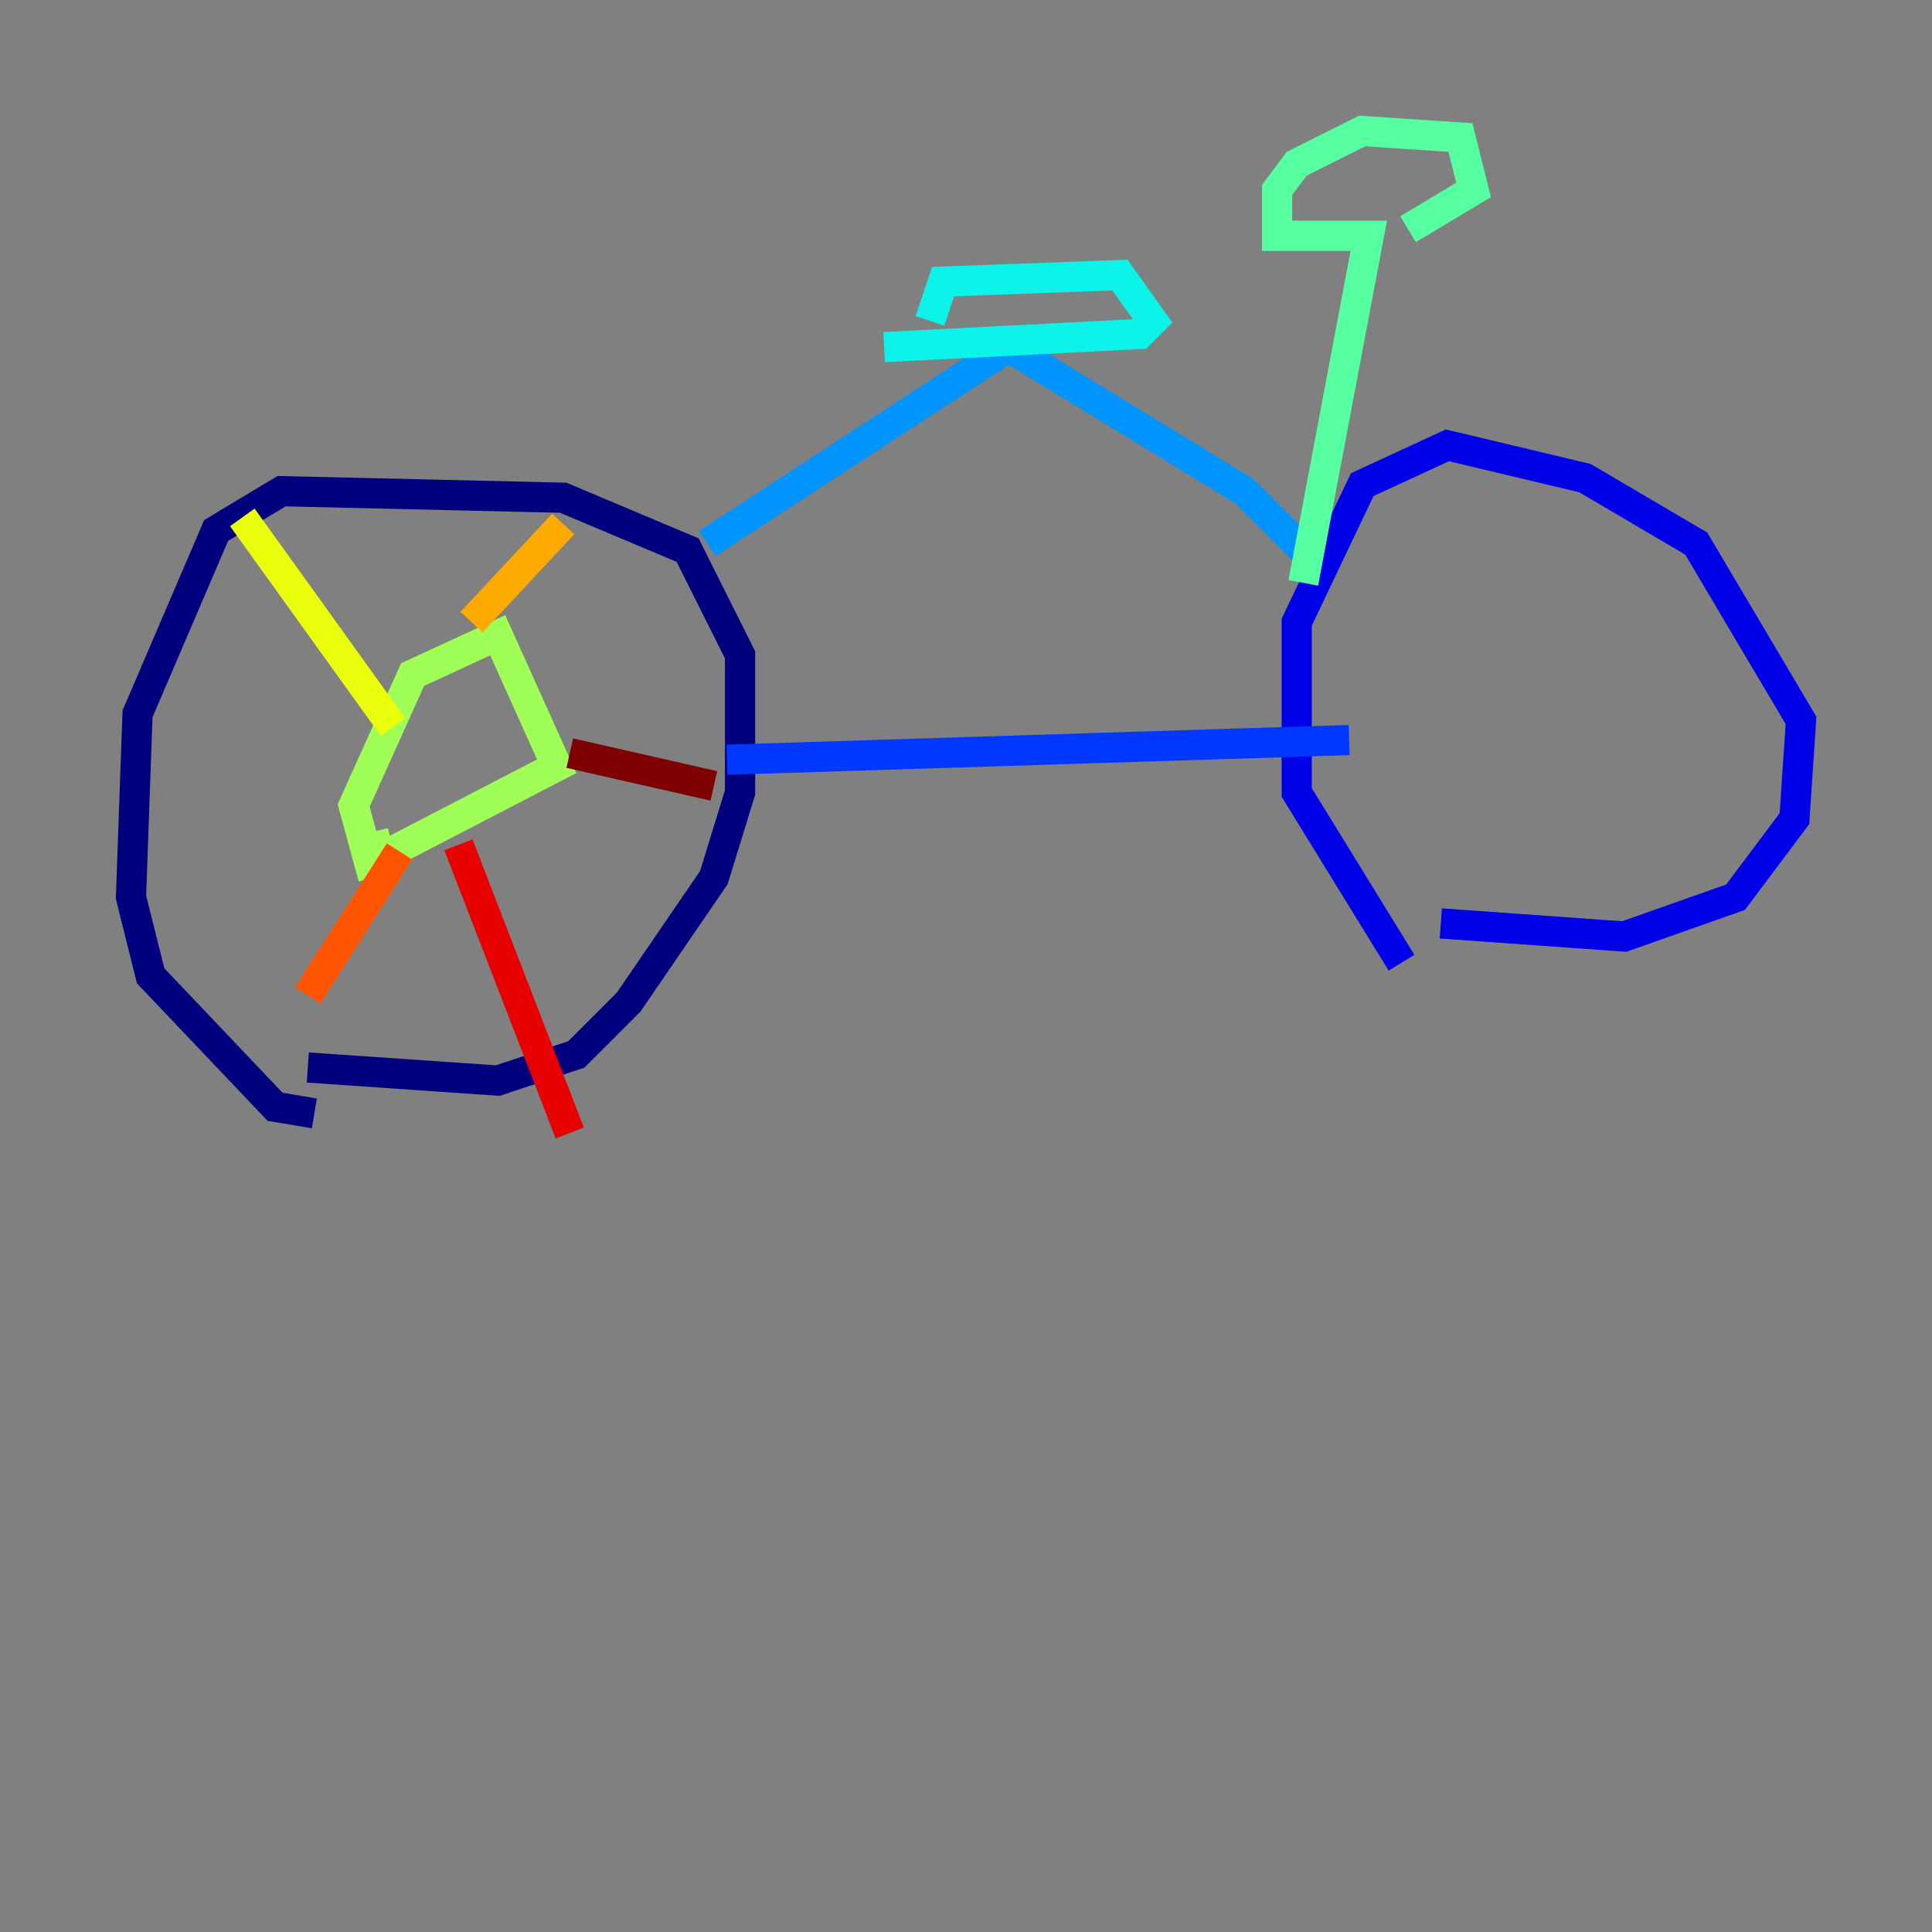 <?xml version="1.0" encoding="utf-8" ?>
<svg baseProfile="tiny" height="128" version="1.2" viewBox="0,0,128,128" width="128" xmlns="http://www.w3.org/2000/svg" xmlns:ev="http://www.w3.org/2001/xml-events" xmlns:xlink="http://www.w3.org/1999/xlink"><rect x="0" y="0" width="128" height="128" fill="#808080" stroke="none"/><defs /><polyline fill="none" points="20.827,73.763 18.224,73.329 9.98,64.651 8.678,59.444 9.112,47.295 14.319,35.146 18.658,32.542 37.315,32.976 45.559,36.447 49.031,43.39 49.031,52.502 47.295,58.142 41.654,66.386 38.183,69.858 32.976,71.593 20.393,70.725" stroke="#00007f" stroke-width="2" /><polyline fill="none" points="92.854,63.783 85.912,52.502 85.912,41.22 90.251,32.108 95.891,29.505 105.003,31.675 112.38,36.014 119.322,47.729 118.888,54.237 114.983,59.444 107.607,62.047 95.458,61.18" stroke="#0000e8" stroke-width="2" /><polyline fill="none" points="48.163,50.332 89.383,49.031" stroke="#0038ff" stroke-width="2" /><polyline fill="none" points="46.861,36.014 66.82,22.997 82.441,32.542 86.78,36.881" stroke="#0094ff" stroke-width="2" /><polyline fill="none" points="58.576,22.997 75.498,22.129 76.366,21.261 74.197,18.224 62.481,18.658 61.614,21.261" stroke="#0cf4ea" stroke-width="2" /><polyline fill="none" points="86.346,38.617 90.685,15.62 84.61,15.62 84.61,12.583 85.912,10.848 90.251,8.678 96.759,9.112 97.627,12.583 93.288,15.186" stroke="#56ffa0" stroke-width="2" /><polyline fill="none" points="24.732,58.142 23.43,53.37 27.336,44.691 32.976,42.088 36.881,50.766 25.166,56.841 24.732,55.105" stroke="#a0ff56" stroke-width="2" /><polyline fill="none" points="26.034,48.163 16.054,34.278" stroke="#eaff0c" stroke-width="2" /><polyline fill="none" points="31.241,41.22 37.315,34.712" stroke="#ffaa00" stroke-width="2" /><polyline fill="none" points="26.468,56.407 20.393,65.953" stroke="#ff5500" stroke-width="2" /><polyline fill="none" points="30.373,55.973 37.749,75.064" stroke="#e80000" stroke-width="2" /><polyline fill="none" points="37.749,49.898 47.295,52.068" stroke="#7f0000" stroke-width="2" /></svg>